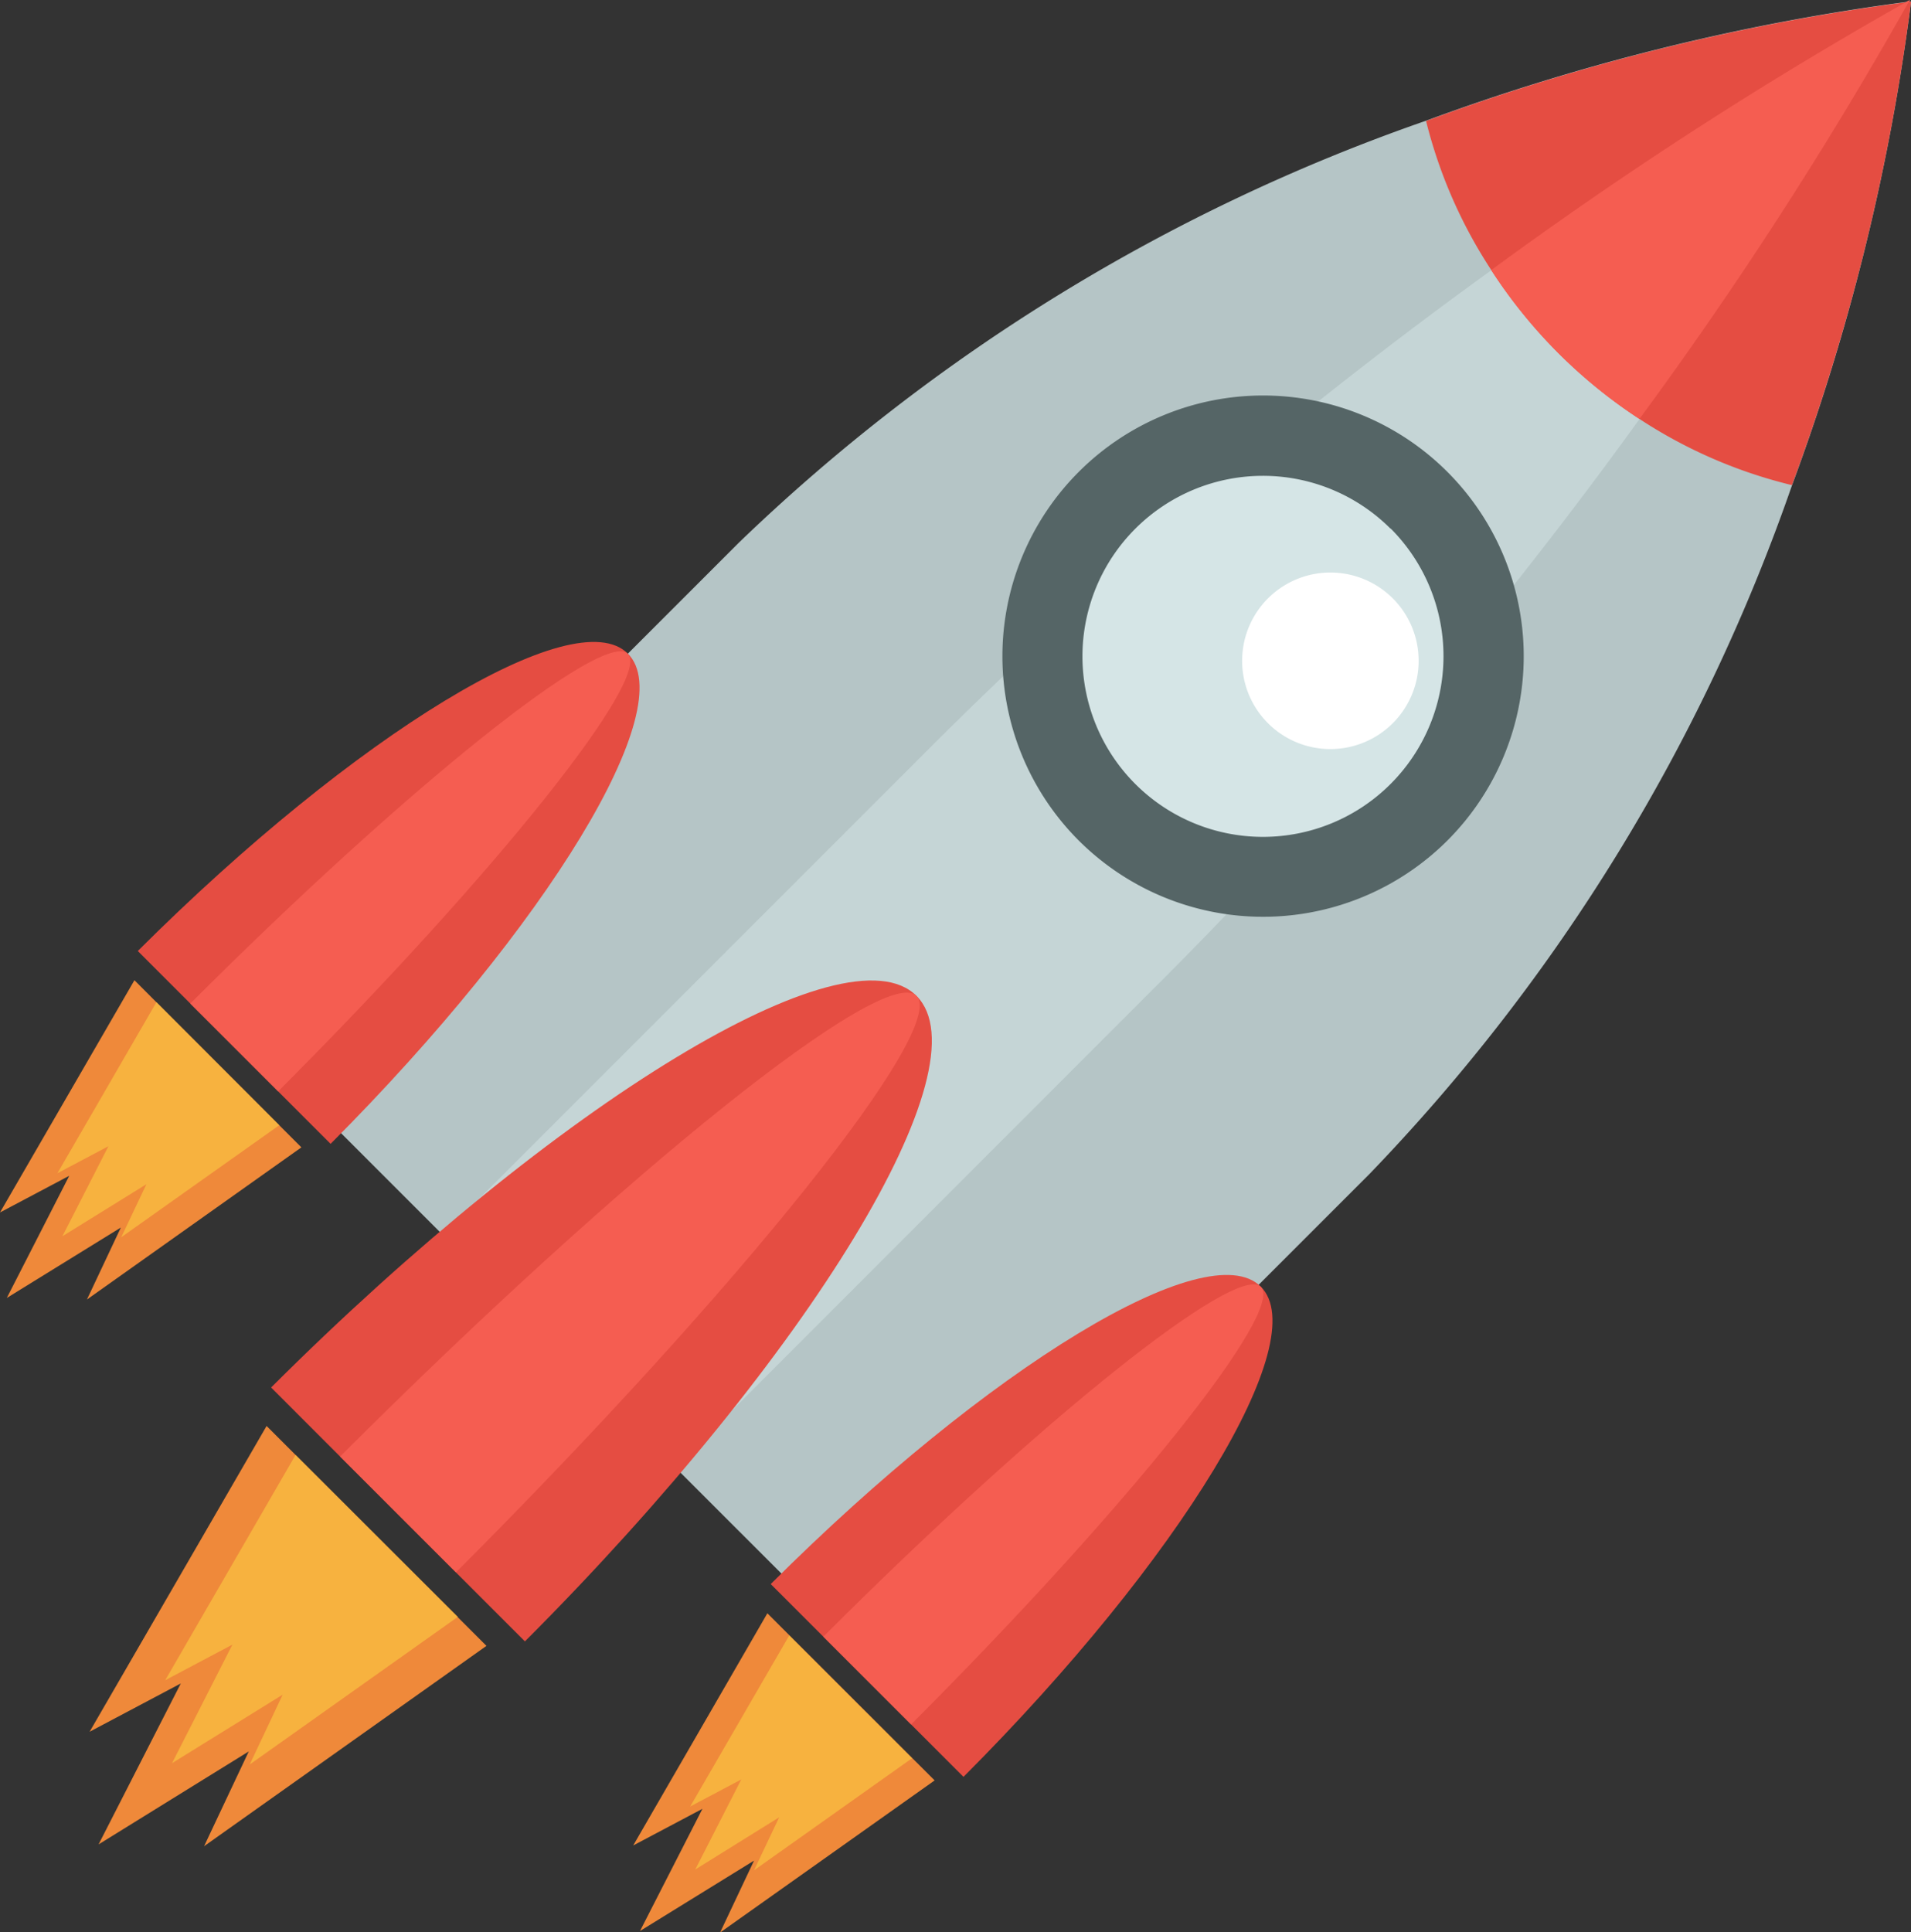 <svg xmlns="http://www.w3.org/2000/svg" width="38" height="38.418" viewBox="0 0 38 38.418">
  <rect x="0" y="0" width="38" height="38.418" fill="#333333" stroke="none"/>
  <g id="Group_70408" data-name="Group 70408" transform="translate(-135.122 -23.426)">
    <path id="Path_10012" data-name="Path 10012" d="M165.331,46.778,155.507,56.6,142.961,44.055l9.825-9.823a37.327,37.327,0,0,1,13.665-8.39A44.318,44.318,0,0,1,176,23.481l.055-.01.042,0a43.545,43.545,0,0,1-2.368,9.619A37.35,37.35,0,0,1,165.331,46.778Z" transform="translate(-2.973 -0.016)" fill="#b5c5c6"/>
    <path id="Path_10013" data-name="Path 10013" d="M163.748,42.772,153.924,52.6l-4.619-4.62,9.823-9.824A92.239,92.239,0,0,1,170.153,28.8a82.439,82.439,0,0,1,8.251-5.33c.045-.026.071-.039.071-.039a.13.13,0,0,1-.016.029,80.97,80.97,0,0,1-5.359,8.3A92.246,92.246,0,0,1,163.748,42.772Z" transform="translate(-5.378 0)" fill="#c5d5d6"/>
    <path id="Path_10014" data-name="Path 10014" d="M188.075,33.071a9.667,9.667,0,0,1-3.032-1.316A10.063,10.063,0,0,1,182.1,28.8a9.653,9.653,0,0,1-1.3-2.969,44.318,44.318,0,0,1,9.548-2.361c.045-.026.071-.039.071-.039a.13.13,0,0,1-.016.029l.042,0A43.545,43.545,0,0,1,188.075,33.071Z" transform="translate(-17.321 0)" fill="#e54d42"/>
    <path id="Path_10015" data-name="Path 10015" d="M185.835,31.755a10.064,10.064,0,0,1-2.947-2.959,82.439,82.439,0,0,1,8.251-5.33c.045-.026.071-.039.071-.039a.13.13,0,0,1-.016.029A80.964,80.964,0,0,1,185.835,31.755Z" transform="translate(-18.113 0)" fill="#f55d51"/>
    <g id="Group_70398" data-name="Group 70398" transform="translate(155.057 31.291)">
      <path id="Path_10016" data-name="Path 10016" d="M176,44.862a4.386,4.386,0,1,1,0-6.2A4.387,4.387,0,0,1,176,44.862Z" transform="translate(-167.72 -36.58)" fill="#d5e5e6"/>
      <path id="Path_10017" data-name="Path 10017" d="M168.75,44.941a5.183,5.183,0,1,1,7.33,0A5.189,5.189,0,0,1,168.75,44.941Zm6.2-6.2a3.589,3.589,0,1,0,0,5.076A3.593,3.593,0,0,0,174.953,38.738Z" transform="translate(-167.234 -36.095)" fill="#556566"/>
      <path id="Path_10018" data-name="Path 10018" d="M177.906,44.757a1.755,1.755,0,1,1,0-2.481A1.755,1.755,0,0,1,177.906,44.757Z" transform="translate(-170.145 -38.244)" fill="#fff"/>
    </g>
    <g id="Group_70401" data-name="Group 70401" transform="translate(147.708 48.775)">
      <g id="Group_70399" data-name="Group 70399" transform="translate(2.74)">
        <path id="Path_10019" data-name="Path 10019" d="M163.643,74.236c4.323-4.331,6.968-8.69,5.912-9.746s-5.414,1.59-9.745,5.913Z" transform="translate(-159.81 -64.259)" fill="#e54d42"/>
        <path id="Path_10020" data-name="Path 10020" d="M163.237,73.305c4.325-4.329,7.436-8.221,6.955-8.7s-4.374,2.63-8.7,6.955Z" transform="translate(-160.446 -64.37)" fill="#f55d51"/>
      </g>
      <g id="Group_70400" data-name="Group 70400" transform="translate(0 6.725)">
        <path id="Path_10021" data-name="Path 10021" d="M158.068,75.092,155.4,79.708l1.377-.729-1.242,2.43,2.268-1.4-.675,1.43,4.266-3.024Z" transform="translate(-155.395 -75.092)" fill="#ef893a"/>
        <path id="Path_10022" data-name="Path 10022" d="M159.2,75.8l-1.969,3.4,1.015-.537-.915,1.79L159,79.415l-.5,1.054,3.142-2.228Z" transform="translate(-156.092 -75.359)" fill="#f7b23f"/>
      </g>
    </g>
    <g id="Group_70404" data-name="Group 70404" transform="translate(136.904 42.92)">
      <g id="Group_70402" data-name="Group 70402" transform="translate(3.609)">
        <path id="Path_10023" data-name="Path 10023" d="M148.852,67.967c5.692-5.7,9.176-11.444,7.786-12.834s-7.129,2.093-12.833,7.786Z" transform="translate(-143.805 -54.828)" fill="#e54d42"/>
        <path id="Path_10024" data-name="Path 10024" d="M148.319,66.741c5.695-5.7,9.792-10.827,9.157-11.461s-5.761,3.463-11.461,9.158Z" transform="translate(-144.643 -54.975)" fill="#f55d51"/>
      </g>
      <g id="Group_70403" data-name="Group 70403" transform="translate(0 8.856)">
        <path id="Path_10025" data-name="Path 10025" d="M141.511,69.093l-3.519,6.079,1.813-.96-1.635,3.2,2.987-1.849-.889,1.885,5.615-3.983Z" transform="translate(-137.992 -69.093)" fill="#ef893a"/>
        <path id="Path_10026" data-name="Path 10026" d="M143.005,70.021,140.413,74.5l1.336-.708-1.2,2.357,2.2-1.362-.655,1.388,4.137-2.934Z" transform="translate(-138.91 -69.445)" fill="#f7b23f"/>
      </g>
    </g>
    <g id="Group_70407" data-name="Group 70407" transform="translate(135.122 36.189)">
      <g id="Group_70405" data-name="Group 70405" transform="translate(2.74)">
        <path id="Path_10027" data-name="Path 10027" d="M143.369,53.963c4.322-4.332,6.968-8.69,5.911-9.746s-5.413,1.59-9.745,5.912Z" transform="translate(-139.535 -43.985)" fill="#e54d42"/>
        <path id="Path_10028" data-name="Path 10028" d="M142.963,53.032c4.324-4.328,7.436-8.221,6.953-8.7s-4.374,2.629-8.7,6.954Z" transform="translate(-140.172 -44.097)" fill="#f55d51"/>
      </g>
      <g id="Group_70406" data-name="Group 70406" transform="translate(0 6.725)">
        <path id="Path_10029" data-name="Path 10029" d="M137.795,54.818l-2.673,4.617,1.377-.729-1.242,2.429,2.268-1.4-.674,1.431,4.264-3.025Z" transform="translate(-135.122 -54.818)" fill="#ef893a"/>
        <path id="Path_10030" data-name="Path 10030" d="M138.929,55.522l-1.968,3.4,1.014-.537-.915,1.79,1.67-1.034-.5,1.054,3.142-2.227Z" transform="translate(-135.819 -55.085)" fill="#f7b23f"/>
      </g>
    </g>
  </g>
</svg>
